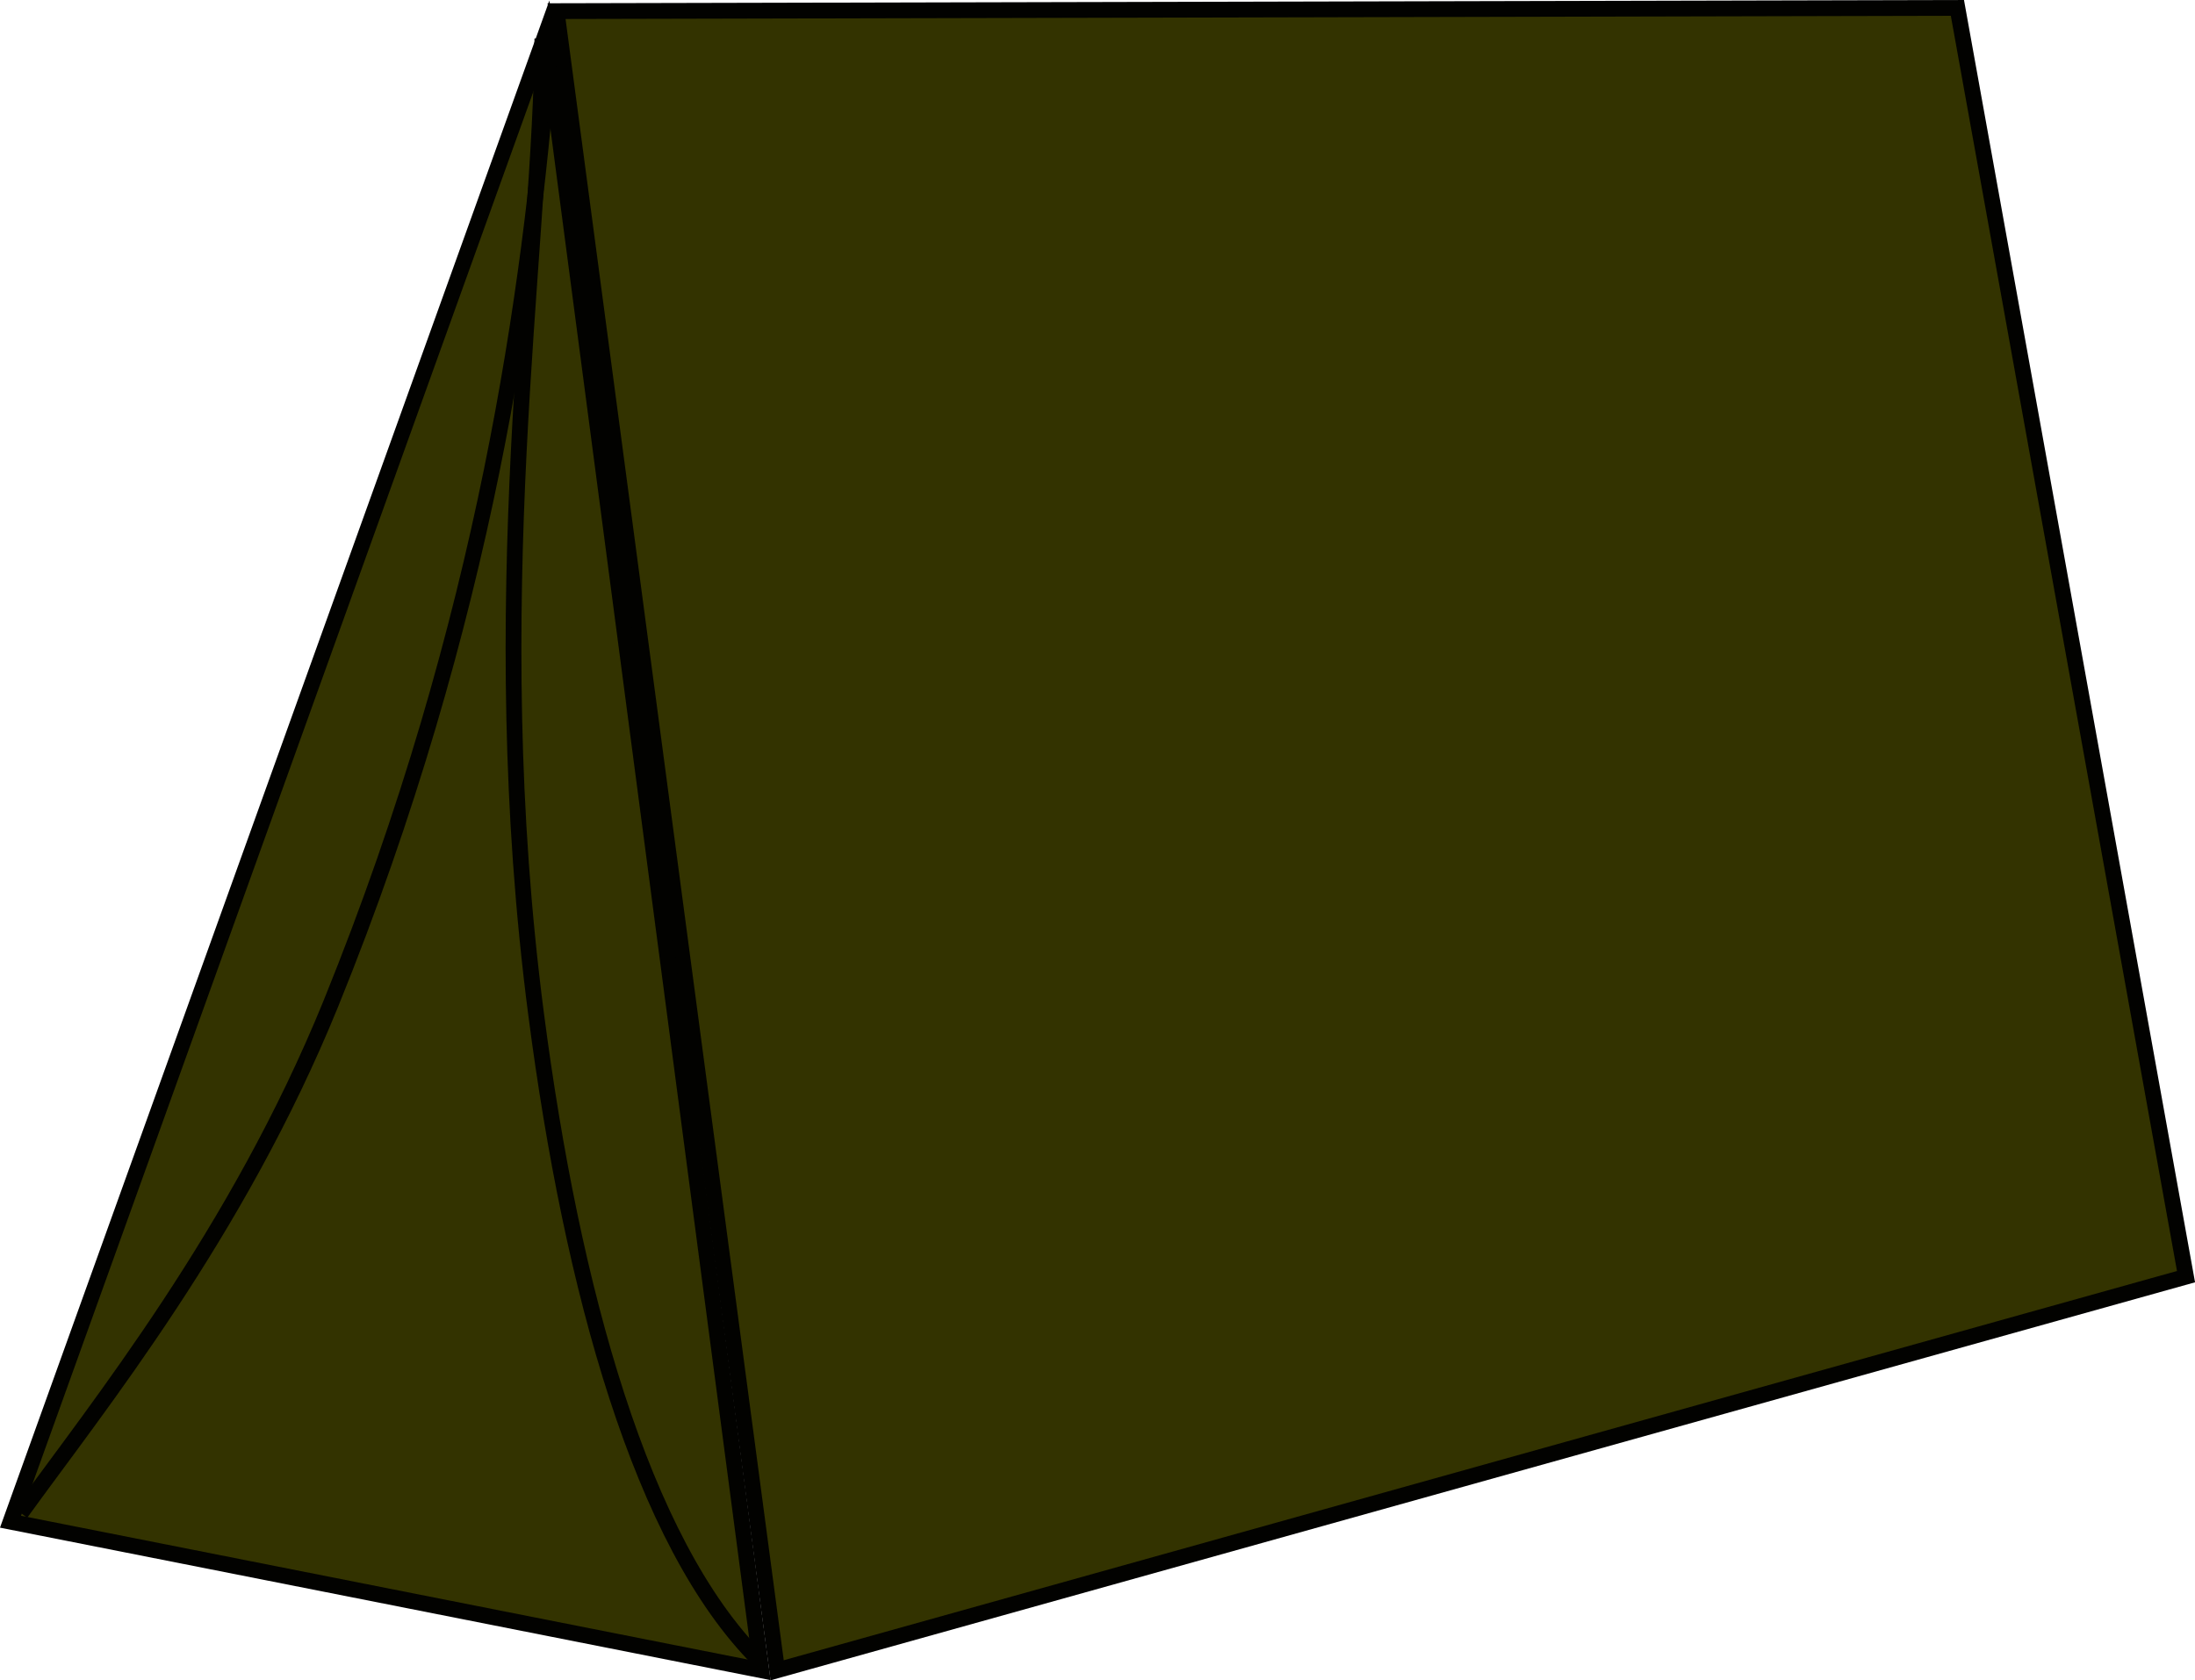 <svg id="Layer_1" data-name="Layer 1" xmlns="http://www.w3.org/2000/svg" viewBox="0 0 417.66 319.81"><defs><style>.cls-1,.cls-5,.cls-6{fill:none;}.cls-2{fill:#6d8008;stroke:#060700;stroke-width:12px;}.cls-2,.cls-3,.cls-5,.cls-6{stroke-miterlimit:10;}.cls-3,.cls-4{fill:#330;}.cls-3,.cls-5,.cls-6{stroke:#020200;}.cls-3,.cls-5{stroke-width:3px;}</style></defs><title>tent</title><line class="cls-1" x1="13.69" y1="70.95" x2="299.4" y2="68.35"/><path class="cls-2" d="M376.64,321.05" transform="translate(-74.63 -256.59)"/><path class="cls-2" d="M102.61,321.05" transform="translate(-74.63 -256.59)"/><polygon class="cls-3" points="415.95 242.99 147.87 317.91 105.9 2.12 372.45 1.5 415.95 242.99"/><polygon class="cls-3" points="2 289.63 144.87 317.91 103.86 6.41 2 289.63"/><path class="cls-4" d="M3.91,322.35" transform="translate(-74.63 -256.59)"/><path class="cls-5" d="M78.6,544.58c14.61-20.25,41.17-53.15,59-97,29.71-73.25,38-136.95,41.45-179.91" transform="translate(-74.63 -256.59)"/><path class="cls-6" d="M177.94,260" transform="translate(-74.63 -256.59)"/><path class="cls-6" d="M159.75,449.62" transform="translate(-74.63 -256.59)"/><path class="cls-6" d="M220.79,573" transform="translate(-74.63 -256.59)"/><path class="cls-6" d="M77.83,308.91" transform="translate(-74.63 -256.59)"/><path class="cls-6" d="M41.47,489.43" transform="translate(-74.63 -256.59)"/><path class="cls-5" d="M219,572.5c-22.31-22.32-35.56-70.57-42.36-122.88-10.24-78.72,1-144.25,1.19-185.71" transform="translate(-74.63 -256.59)"/></svg>